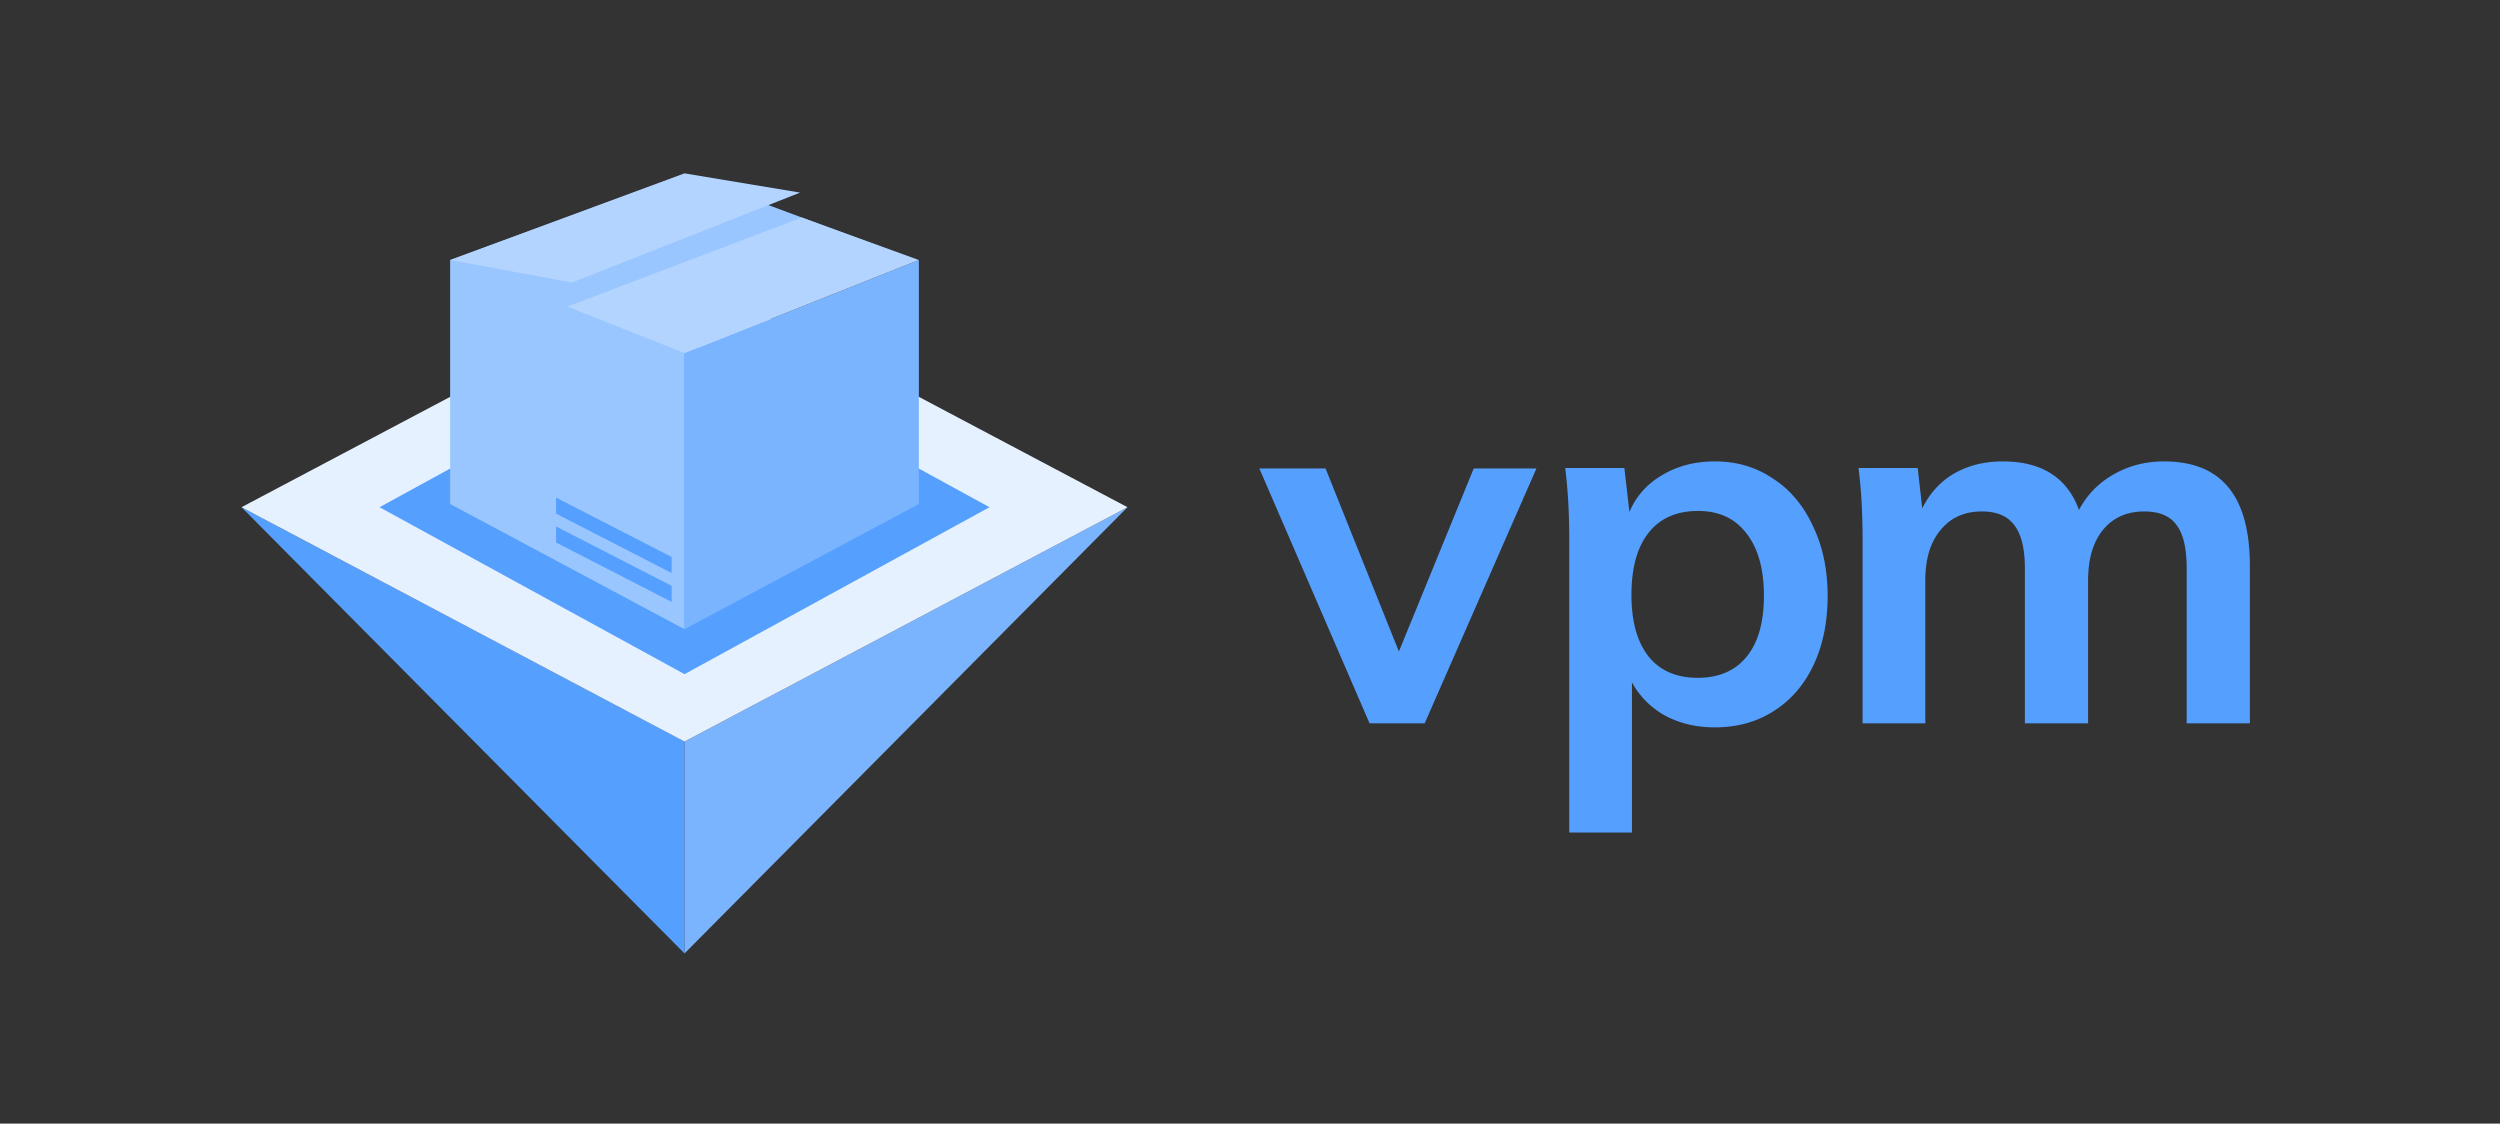 <svg xmlns="http://www.w3.org/2000/svg" width="178" height="80" fill="none" viewBox="0 0 178 80">
  <rect x="0" y="0" width="178" height="80" fill="#333333" stroke="none"/>
  <path fill="#559FFF" d="M48.737 52.793L17.194 36.114l31.543 31.772V52.793z"/>
  <path fill="#7AB4FF" d="M48.737 52.8l31.542-16.686-31.542 31.772V52.8z"/>
  <path fill="#E6F1FF" d="M80.28 36.114L48.736 52.8 17.194 36.114 48.737 19.43l31.542 16.685z"/>
  <path fill="#559FFF" d="M70.45 36.114L48.738 48 27.022 36.114 48.737 24.23 70.45 36.114z"/>
  <path fill="#99C6FF" d="M32.05 35.886V18.514l16.694-6.127 16.493 6.127-16.5 6.629V44.8L32.05 35.886z"/>
  <path fill="#7AB4FF" d="M65.422 35.886V18.514l-16.685 6.629V44.8l16.685-8.914z"/>
  <path fill="#559FFF" d="M47.822 42.857l-8.228-4.228v-1.143l8.228 4.228v1.143zM47.822 40.8l-8.228-4.229V35.43l8.228 4.228V40.8z"/>
  <path fill="#B2D4FF" d="M65.422 18.514l-16.685 6.629-8.343-3.314 16.686-6.343 8.342 3.028z"/>
  <path fill="#B3D4FF" d="M40.737 20.114l-8.686-1.6 16.686-6.171 8.228 1.371-16.228 6.4z"/>
  <g>
    <path fill="#559FFF" d="M109.393 33.356L101.437 51.5h-3.924l-7.848-18.144h4.716l5.22 13.032 5.328-13.032h4.464zm12.706-.504c1.56 0 2.94.408 4.14 1.224 1.224.792 2.172 1.92 2.844 3.384.696 1.44 1.044 3.096 1.044 4.968 0 1.872-.336 3.516-1.008 4.932-.672 1.416-1.62 2.508-2.844 3.276-1.2.768-2.592 1.152-4.176 1.152-1.32 0-2.496-.276-3.528-.828a5.957 5.957 0 01-2.376-2.376v10.692h-4.464V38.468c0-1.92-.096-3.636-.288-5.148h4.212l.36 3.132c.48-1.128 1.26-2.004 2.34-2.628 1.08-.648 2.328-.972 3.744-.972zm-1.224 15.408c1.512 0 2.676-.504 3.492-1.512.816-1.008 1.224-2.448 1.224-4.32 0-1.896-.408-3.372-1.224-4.428-.816-1.08-1.968-1.62-3.456-1.62-1.536 0-2.712.516-3.528 1.548-.816 1.032-1.224 2.508-1.224 4.428 0 1.896.408 3.36 1.224 4.392.816 1.008 1.98 1.512 3.492 1.512zm33.197-15.408c2.064 0 3.6.624 4.608 1.872 1.008 1.224 1.512 3.096 1.512 5.616V51.5h-4.5V40.484c0-1.44-.24-2.472-.72-3.096-.456-.648-1.224-.972-2.304-.972-1.248 0-2.232.444-2.952 1.332-.696.864-1.044 2.064-1.044 3.6V51.5h-4.5V40.484c0-1.416-.252-2.448-.756-3.096-.48-.648-1.248-.972-2.304-.972-1.248 0-2.232.444-2.952 1.332-.72.864-1.08 2.064-1.08 3.6V51.5h-4.464V38.468c0-1.92-.096-3.636-.288-5.148h4.212l.324 2.88c.528-1.08 1.284-1.908 2.268-2.484 1.008-.576 2.16-.864 3.456-.864 2.784 0 4.596 1.152 5.436 3.456a6.189 6.189 0 012.448-2.52c1.08-.624 2.28-.936 3.6-.936z"/>
  </g>
</svg>
